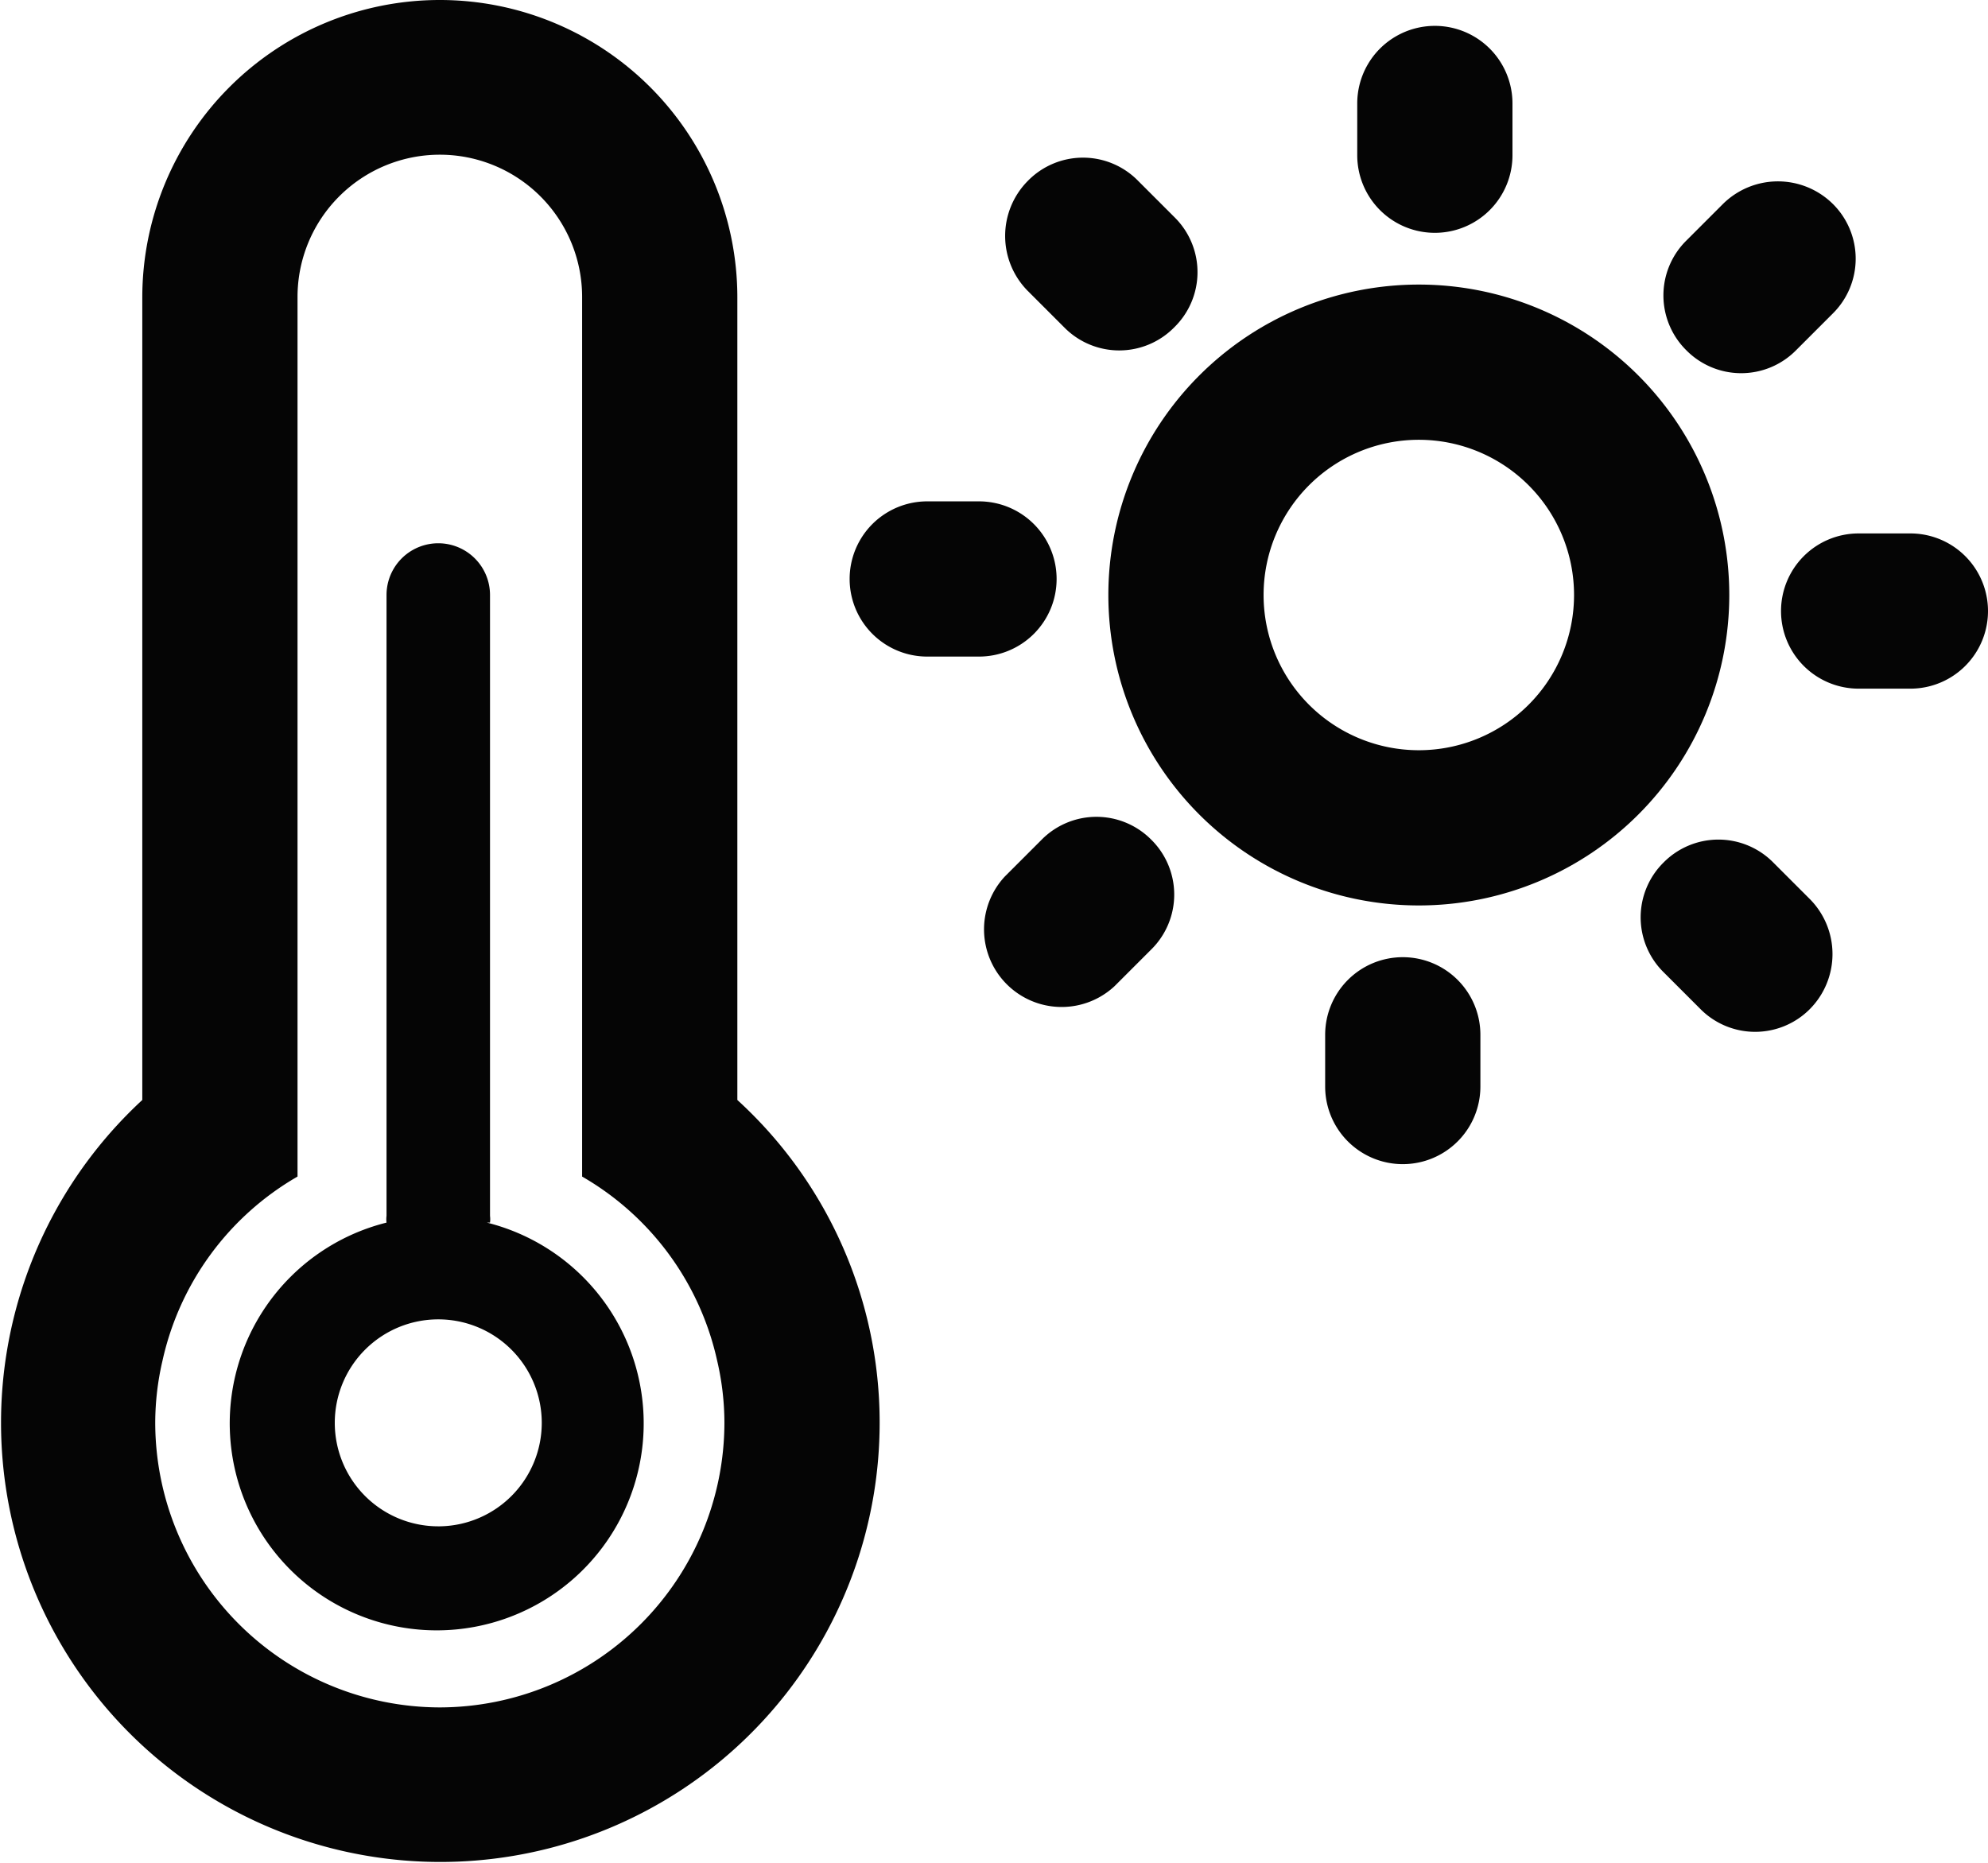 <svg xmlns="http://www.w3.org/2000/svg" viewBox="0 0 38.42 36"><defs><style>.cls-1{fill:#050505;}</style></defs><g id="레이어_2" data-name="레이어 2"><g id="레이어_1-2" data-name="레이어 1"><path class="cls-1" d="M14.25,21.26V5.75a5.75,5.75,0,0,0-11.5,0V21.26A8.49,8.49,0,1,0,17,27.5,8.44,8.44,0,0,0,14.25,21.26ZM8.5,33A5.51,5.51,0,0,1,3,27.5a5.32,5.32,0,0,1,.14-1.2,5.47,5.47,0,0,1,2.61-3.56v-17a2.75,2.75,0,0,1,5.5,0v17a5.47,5.47,0,0,1,2.61,3.56A5.32,5.32,0,0,1,14,27.5,5.51,5.51,0,0,1,8.5,33Z"/><path class="cls-1" d="M9.47,23.63a.5.5,0,0,0,0-.13v-12a1,1,0,0,0-2,0v12a.5.5,0,0,0,0,.13,4,4,0,1,0,1.94,0Zm-1,5.87a2,2,0,1,1,2-2A2,2,0,0,1,8.5,29.5Z"/><path class="cls-1" d="M27.42,17.5a6,6,0,1,1,6-6A6,6,0,0,1,27.42,17.5Zm0-9a3,3,0,1,0,3,3A3,3,0,0,0,27.42,8.5Z"/><path class="cls-1" d="M27.73,4.5A1.5,1.5,0,0,1,26.23,3V2a1.5,1.5,0,0,1,3,0V3A1.5,1.5,0,0,1,27.73,4.5Z"/><path class="cls-1" d="M22.69,6.33a1.49,1.49,0,0,1-2.12,0l-.71-.71a1.51,1.51,0,0,1,0-2.12A1.49,1.49,0,0,1,22,3.5l.71.71A1.49,1.49,0,0,1,22.69,6.33Z"/><path class="cls-1" d="M20.42,11.19a1.5,1.5,0,0,1-1.5,1.5h-1a1.5,1.5,0,0,1,0-3h1A1.5,1.5,0,0,1,20.42,11.19Z"/><path class="cls-1" d="M22.25,16.23a1.49,1.49,0,0,1,0,2.12l-.71.71a1.5,1.5,0,0,1-2.12-2.12l.71-.71A1.49,1.49,0,0,1,22.25,16.23Z"/><path class="cls-1" d="M27.11,18.5a1.5,1.5,0,0,1,1.5,1.5v1a1.5,1.5,0,0,1-3,0V20A1.5,1.5,0,0,1,27.11,18.5Z"/><path class="cls-1" d="M32.15,16.67a1.49,1.49,0,0,1,2.12,0l.71.71a1.51,1.51,0,0,1,0,2.12,1.49,1.49,0,0,1-2.12,0l-.71-.71A1.49,1.49,0,0,1,32.15,16.67Z"/><path class="cls-1" d="M34.42,11.81a1.5,1.5,0,0,1,1.5-1.5h1a1.5,1.5,0,0,1,0,3h-1A1.5,1.5,0,0,1,34.42,11.81Z"/><path class="cls-1" d="M32.59,6.77a1.49,1.49,0,0,1,0-2.12l.71-.71a1.51,1.51,0,0,1,2.12,0,1.49,1.49,0,0,1,0,2.12l-.71.71A1.49,1.49,0,0,1,32.59,6.77Z"/></g></g></svg>
